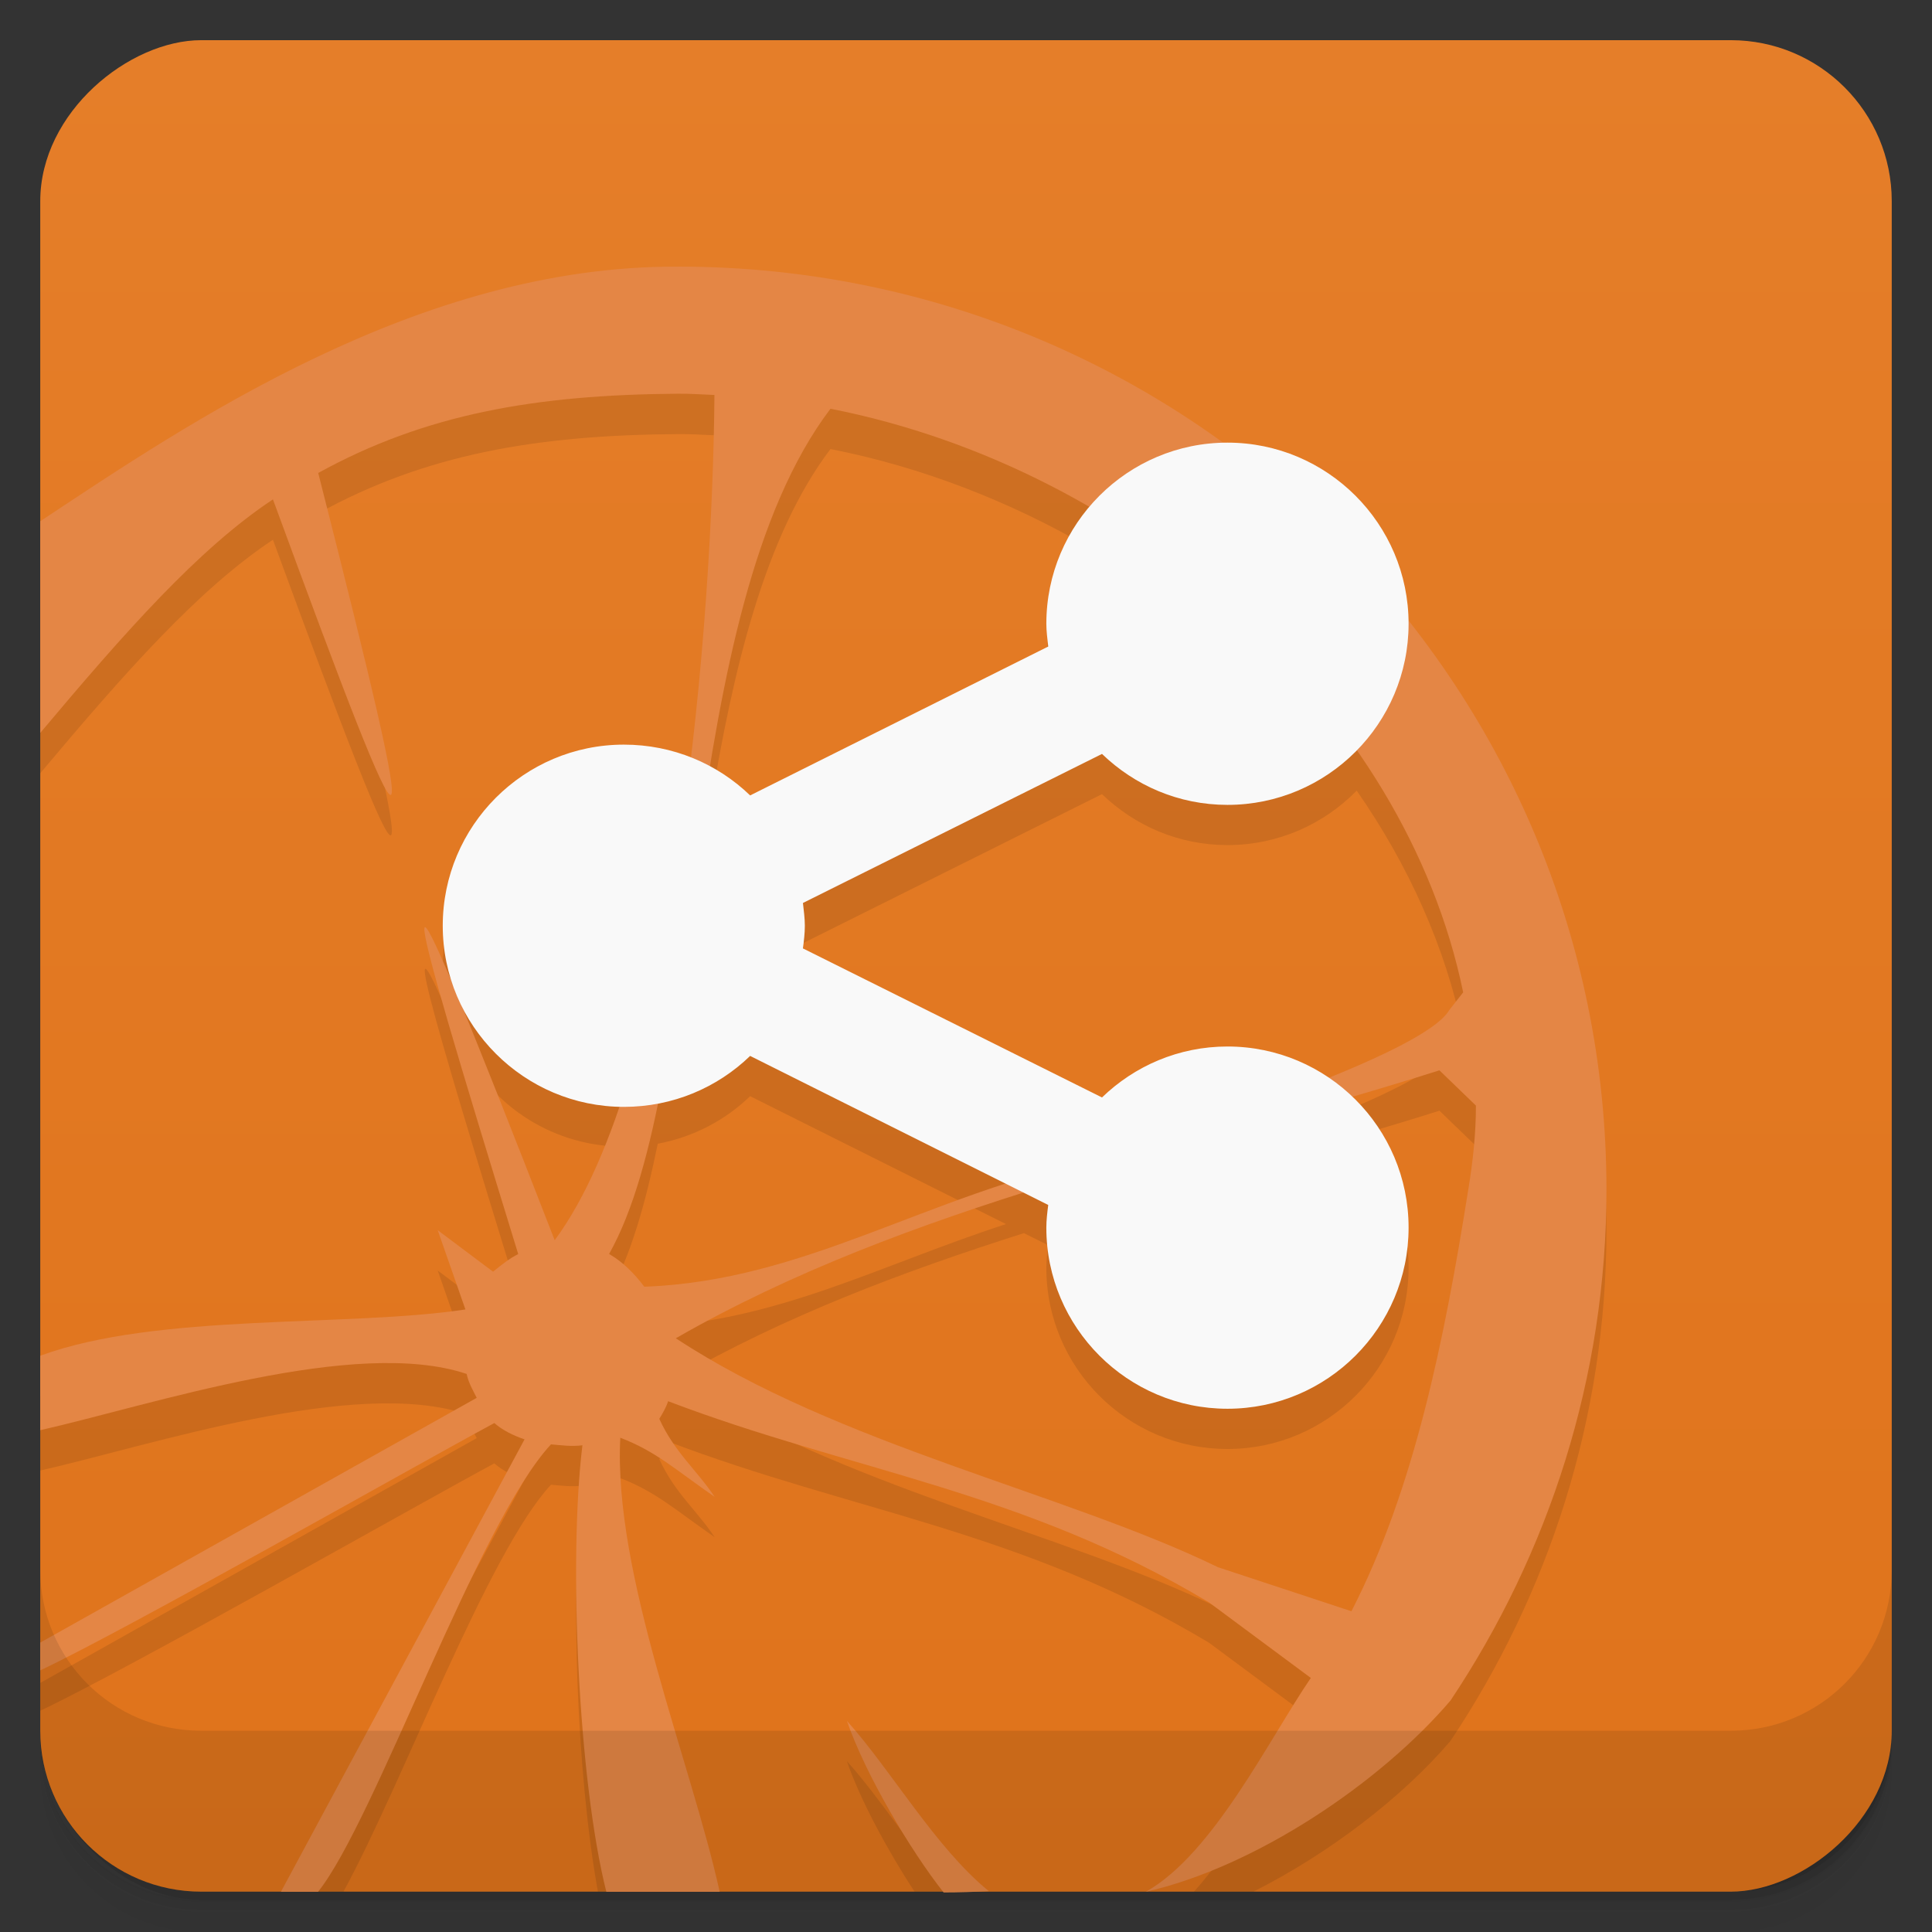 <svg height="100%" style="" viewBox="0 0 48 48" width="100%" xmlns="http://www.w3.org/2000/svg" xmlns:xlink="http://www.w3.org/1999/xlink">
 <rect x="0" y="0" width="48" height="48" fill="#333333" stroke="none"/>
 <defs style="">
  <linearGradient id="linearGradient3764" gradientTransform="translate(-47.998 .002)" gradientUnits="userSpaceOnUse" style="" x1="1" x2="47">
   <stop offset="0" style="stop-color:#df731b"/>
   <stop offset="1" style="stop-color:#e57e29"/>
  </linearGradient>
 </defs>
 <path d="m 5 2 c -2.216 0 -4 1.784 -4 4 v 37.25 c 0 2.216 1.784 4 4 4 h 38 c 2.216 0 4 -1.784 4 -4 v -37.25 c 0 -2.216 -1.784 -4 -4 -4 z m -4 41.5 v .5 c 0 2.216 1.784 4 4 4 h 38 c 2.216 0 4 -1.784 4 -4 v -.5 c 0 2.216 -1.784 4 -4 4 h -38 c -2.216 0 -4 -1.784 -4 -4 z" style="opacity:.02"/>
 <path d="m 1 43.2 v .25 c 0 2.216 1.784 4 4 4 h 38 c 2.216 0 4 -1.784 4 -4 v -.25 c 0 2.216 -1.784 4 -4 4 h -38 c -2.216 0 -4 -1.784 -4 -4 z" style="opacity:.05"/>
 <rect height="46" rx="4" style="opacity:.1" width="46" x="1" y="1.2"/>
 <rect height="46" rx="4" style="fill:url(#linearGradient3764)" transform="rotate(-90)" width="46" x="-46.998" y="1"/>
 <path d="m 16.844 7.627 c -6.433 -.034 -12.196 3.912 -15.844 6.326 v 5.258 c 2.094 -2.492 3.926 -4.571 5.781 -5.801 3.625 9.879 3.813 9.918 1.125 -.656 2.656 -1.465 5.406 -1.945 8.938 -1.969 .309 -.004 .598 .018 .906 .029 -.018 2.299 -.192 5.617 -.596 9.002 -.513 -.201 -1.069 -.316 -1.654 -.316 -2.484 0 -4.5 2.02 -4.5 4.5 0 .558 .114 1.088 .301 1.582 -1.495 -3.562 -.638 -.618 1.574 6.578 -.211 .105 -.41 .262 -.625 .438 l -1.375 -1.032 .687 1.969 c -2.929 .445 -7.652 .081 -10.562 1.151 v 1.849 c 2.758 -.625 7.829 -2.324 10.594 -1.398 .043 .215 .156 .405 .25 .593 l -10.844 6.082 v .69 c 2.176 -1.027 9.245 -5.048 11.281 -6.145 .203 .18 .469 .31 .75 .407 l -5.51 10.234 h 1.012 c 1.458 -2.663 3.592 -8.431 5.156 -10.111 .238 .02 .509 .059 .782 .023 -.31 2.531 -.147 7.156 .384 10.088 h 2.774 c -.829 -3.138 -2.377 -7.223 -2.219 -10.275 .887 .34 1.354 .78 2.346 1.468 -.445 -.668 -.992 -1.101 -1.375 -1.937 .086 -.141 .168 -.283 .219 -.44 4.555 1.734 8.814 2.223 13.439 5 l 2.527 1.875 c -.775 1.135 -1.752 3.035 -2.904 4.309 h 1.477 c 1.893 -.953 3.708 -2.352 4.898 -3.746 2.434 -3.645 3.875 -8.02 3.875 -12.688 0 -5.32 -1.84 -10.235 -4.924 -14.142 -.041 -2.449 -2.037 -4.426 -4.492 -4.426 -.037 0 -.071 .011 -.107 .012 -3.797 -2.749 -8.469 -4.381 -13.537 -4.381 z m 3.789 3.529 c 2.272 .447 4.454 1.299 6.441 2.451 -.663 .785 -1.078 1.785 -1.078 2.889 0 .188 .027 .38 .047 .566 l -7.406 3.7 c -.291 -.281 -.631 -.505 -.989 -.7 .564 -3.431 1.35 -6.748 2.985 -8.906 z m 13.074 8.487 c 1.282 1.845 2.206 3.88 2.645 6.013 l -.344 .44 c -.27 .466 -1.507 1.076 -2.994 1.677 -.72 -.487 -1.586 -.773 -2.518 -.773 -1.211 0 -2.309 .484 -3.117 1.266 l -7.43 -3.704 c .023 -.18 .047 -.374 .047 -.562 s -.027 -.379 -.047 -.566 l 7.43 -3.704 c .809 .781 1.902 1.266 3.117 1.266 1.259 0 2.394 -.519 3.211 -1.353 z m -22.283 6.236 c .7 1.51 2.205 2.565 3.965 2.609 -.453 1.331 -.983 2.483 -1.608 3.326 -1.074 -2.763 -1.831 -4.667 -2.357 -5.935 z m 7.213 1.355 6.357 3.178 c -3.113 1.008 -5.713 2.439 -8.986 2.559 -.246 -.324 -.531 -.619 -.875 -.815 .531 -.945 .904 -2.247 1.209 -3.74 .882 -.166 1.674 -.581 2.295 -1.182 z m 17.123 .362 h .004 l .906 .875 c 0 .699 -.074 1.386 -.191 2.093 -.594 3.742 -1.345 7.441 -2.903 10.469 l -3.316 -1.094 c -3.777 -1.84 -9.441 -3.034 -13.469 -5.687 2.699 -1.55 5.639 -2.66 8.648 -3.615 l .604 .301 c -.023 .18 -.047 .374 -.047 .562 0 2.484 2.02 4.5 4.5 4.5 2.484 0 4.5 -2.02 4.5 -4.5 0 -1.279 -.542 -2.428 -1.4 -3.248 .726 -.213 1.449 -.43 2.164 -.656 z m -14.719 16.16 c .332 .965 1.016 2.225 1.68 3.242 h .857 c -.905 -1.047 -1.726 -2.341 -2.537 -3.242 z" style="opacity:.1"/>
 <path d="m 16.844 6.625 c -6.433 -.034 -12.196 3.911 -15.844 6.325 v 5.259 c 2.094 -2.492 3.926 -4.572 5.781 -5.802 3.625 9.879 3.813 9.918 1.125 -.656 2.656 -1.465 5.406 -1.945 8.938 -1.969 .309 -.004 .598 .02 .906 .031 -.043 5.508 -.902 16.859 -3.969 21 -4.434 -11.41 -3.895 -9.379 -.906 .344 -.211 .105 -.41 .262 -.625 .438 l -1.375 -1.031 .688 1.969 c -2.93 .445 -7.653 .08 -10.563 1.15 v 1.85 c 2.758 -.625 7.829 -2.324 10.594 -1.398 .043 .215 .156 .406 .25 .594 l -10.844 6.081 v .69 c 2.176 -1.027 9.246 -5.048 11.282 -6.145 .203 .18 .469 .309 .75 .406 l -6.052 11.239 h .923 c 1.406 -1.75 3.977 -9.173 5.786 -11.115 .238 .02 .508 .059 .781 .023 -.348 2.84 -.102 8.334 .594 11.092 h 2.816 c -.711 -3.223 -2.645 -7.893 -2.469 -11.28 .887 .34 1.352 .781 2.344 1.469 -.445 -.668 -.992 -1.102 -1.375 -1.938 .086 -.141 .168 -.281 .219 -.438 4.555 1.734 8.816 2.223 13.441 5 l 2.527 1.875 c -1.031 1.508 -2.419 4.367 -4.097 5.312 2.719 -.617 5.816 -2.699 7.567 -4.75 2.434 -3.645 3.875 -8.02 3.875 -12.688 0 -12.594 -10.281 -22.938 -23.06 -22.938 m 3.781 3.531 c 7.625 1.5 14.277 7.484 15.719 14.5 l -.344 .438 c -.641 1.109 -6.66 3.03 -8.844 3.719 -4.168 .891 -7.152 3.01 -11.156 3.156 -.246 -.324 -.531 -.617 -.875 -.813 2.434 -4.328 1.633 -15.895 5.5 -21 m 15.13 16.438 .906 .875 c 0 .699 -.074 1.387 -.191 2.094 -.594 3.742 -1.344 7.441 -2.902 10.469 l -3.316 -1.094 c -3.777 -1.84 -9.441 -3.035 -13.469 -5.688 5.773 -3.316 12.633 -4.652 18.969 -6.656 m -14.719 16.16 c .457 1.328 1.582 3.228 2.402 4.263 .375 0 .758 -.012 1.125 -.031 -1.32 -1.07 -2.43 -3.013 -3.527 -4.231" style="fill:#e48645"/>
 <path d="m 1 39 v 4 c 0 2.216 1.784 4 4 4 h 38 c 2.216 0 4 -1.784 4 -4 v -4 c 0 2.216 -1.784 4 -4 4 h -38 c -2.216 0 -4 -1.784 -4 -4 z" style="opacity:.1"/>
 <path d="m 30.496 10.997 c -2.484 0 -4.5 2.02 -4.5 4.5 0 .188 .027 .379 .047 .566 l -7.406 3.699 c -.813 -.785 -1.918 -1.262 -3.137 -1.262 -2.484 0 -4.5 2.02 -4.5 4.5 s 2.02 4.5 4.5 4.5 c 1.219 0 2.324 -.48 3.137 -1.266 l 7.406 3.703 c -.023 .18 -.047 .375 -.047 .563 0 2.484 2.02 4.5 4.5 4.5 2.484 0 4.5 -2.02 4.5 -4.5 0 -2.484 -2.02 -4.5 -4.5 -4.5 -1.211 0 -2.309 .484 -3.117 1.266 l -7.43 -3.703 c .023 -.18 .047 -.375 .047 -.563 s -.027 -.379 -.047 -.566 l 7.43 -3.703 c .809 .781 1.902 1.266 3.117 1.266 2.484 0 4.5 -2.02 4.5 -4.5 0 -2.484 -2.02 -4.5 -4.5 -4.5" style="fill:#f9f9f9"/>
</svg>
